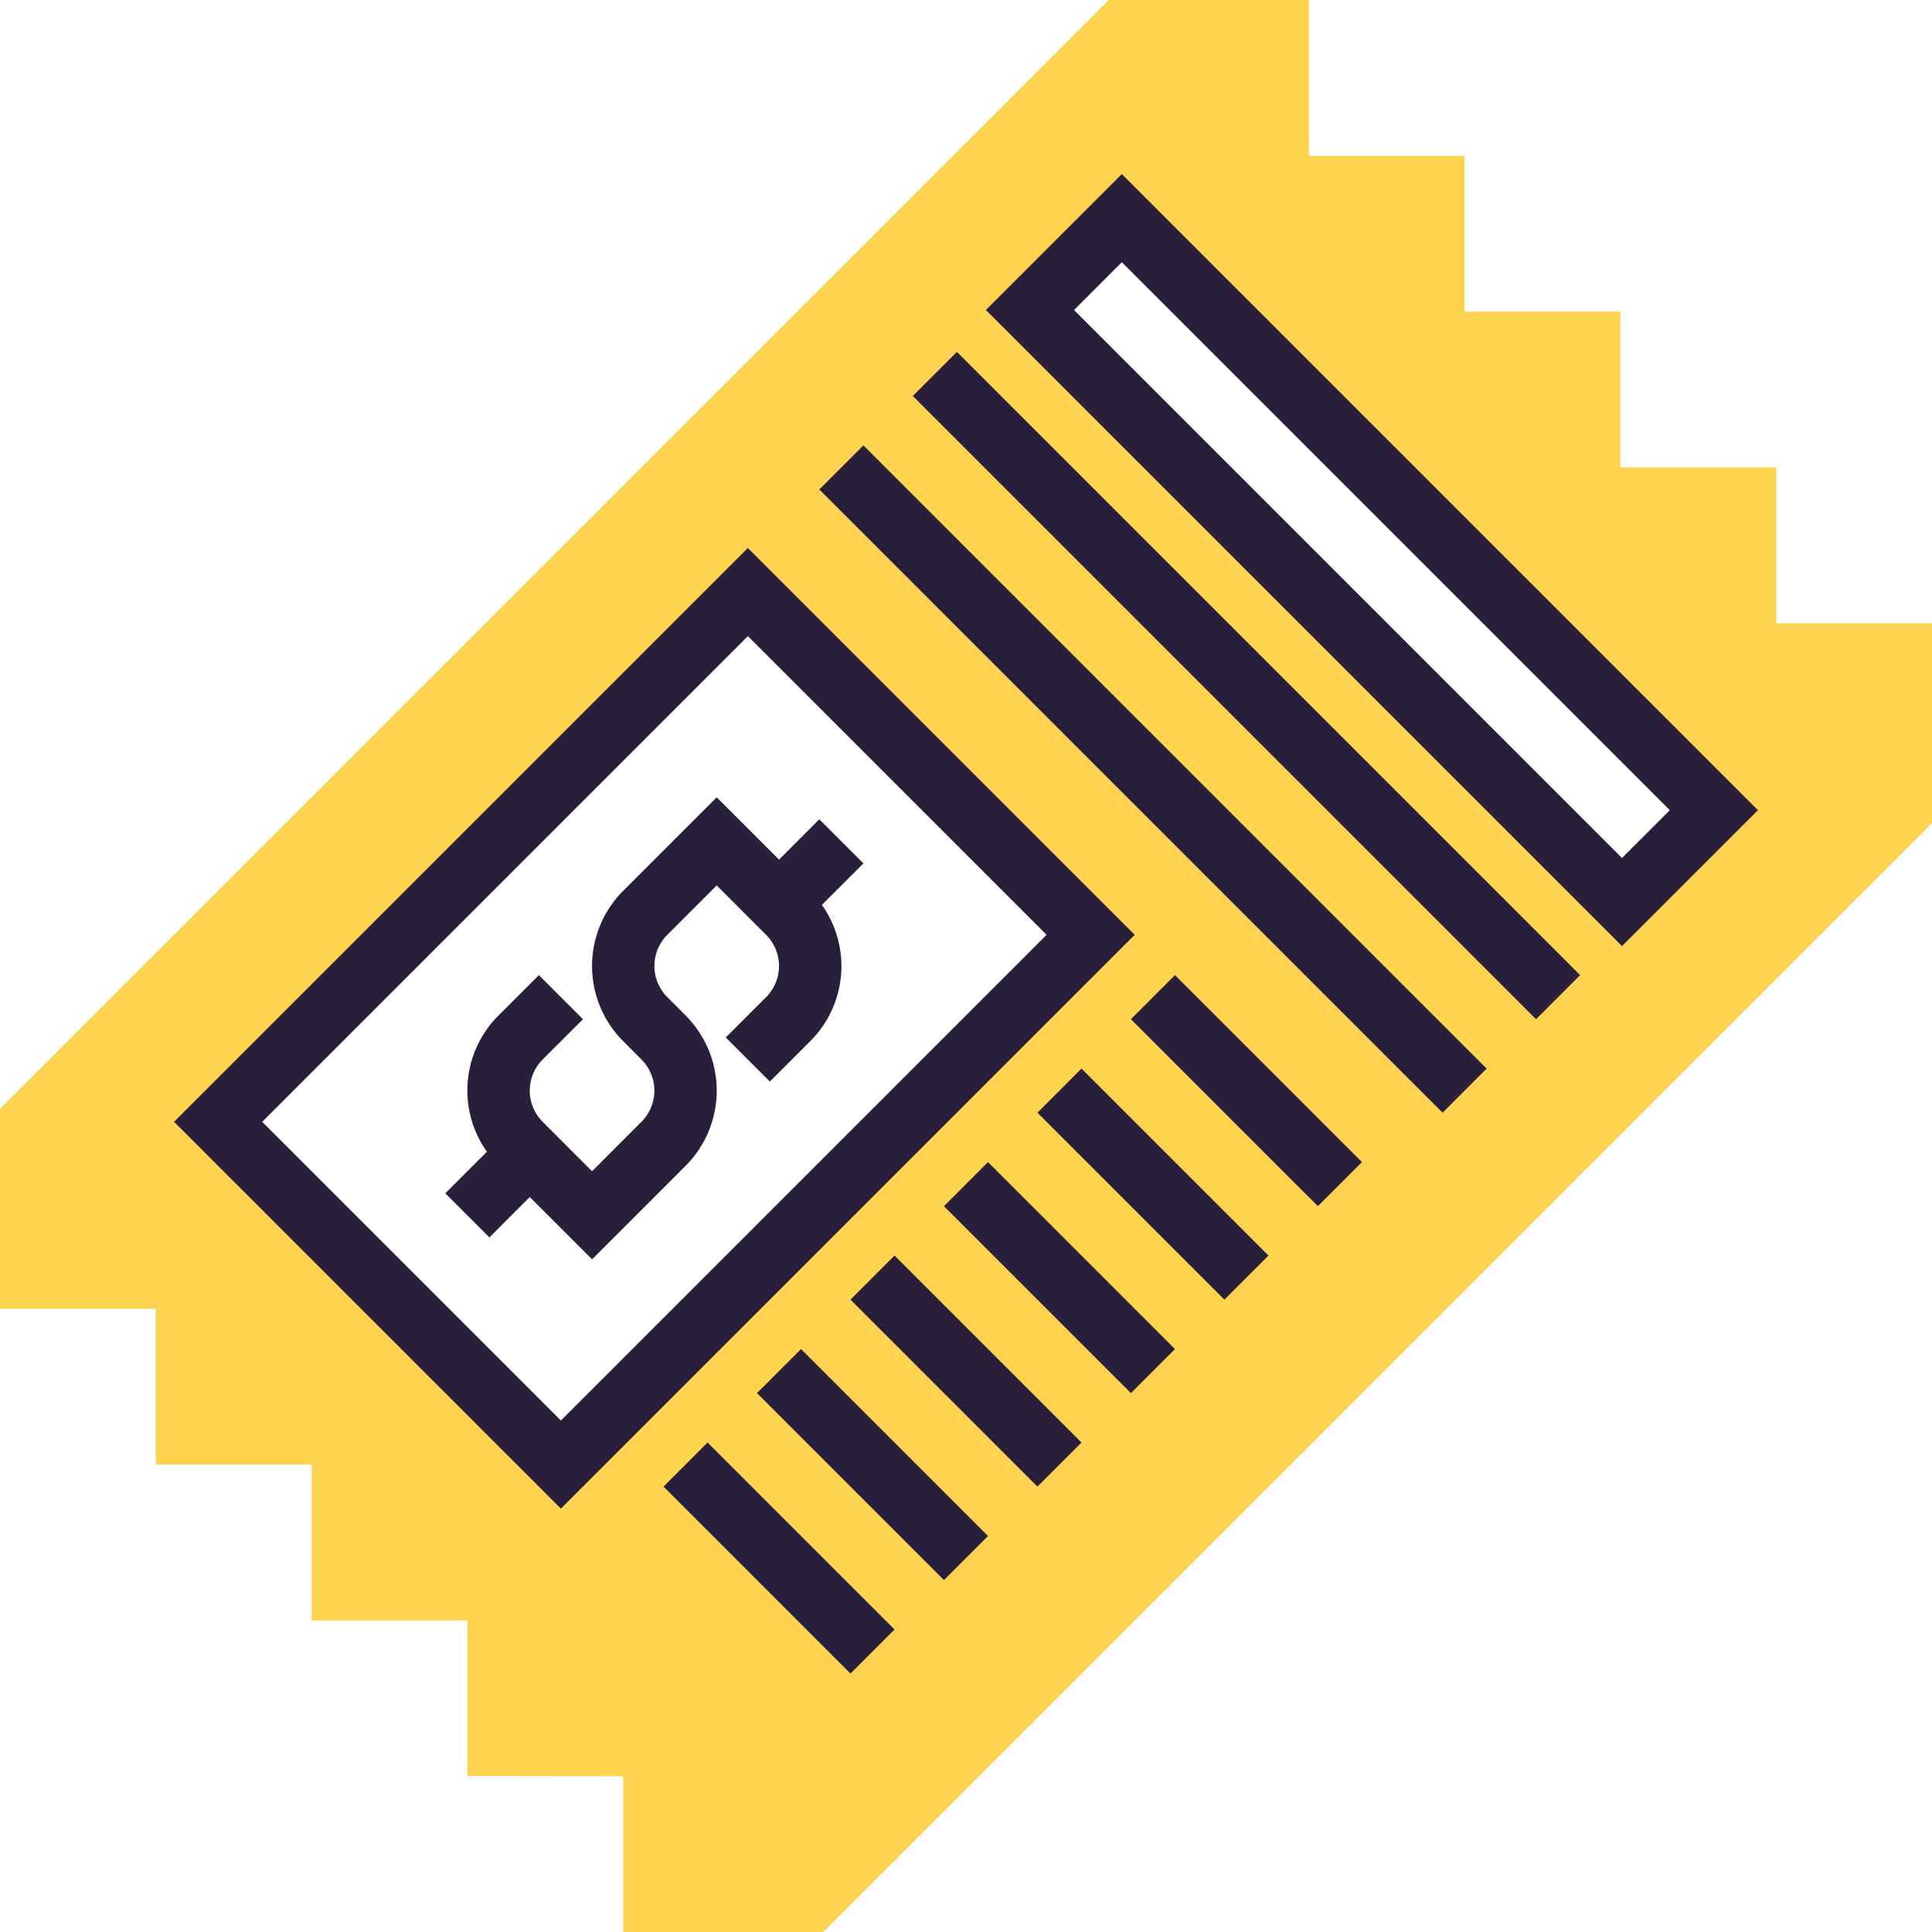 <svg xmlns="http://www.w3.org/2000/svg" viewBox="0 0 496 496"><defs><style>.cls-2{fill:#2a1f3a}</style></defs><g id="Слой_2" data-name="Слой 2"><g id="Слой_1-2" data-name="Слой 1"><path d="M456 160v-40h-40V80h-40V40h-39.95V0h-51.36L0 284.69V336h40v40h40v40h40v39.94l40 .05V496h51.33L496 211.31V160zM144 376l-88-88 136-136 88 88zm272.41-144.41l-152-152L288 56l152 152z" fill="#fed34f"/><path class="cls-2" d="M221.66 221.66l-11.32-11.32L200 220.69l-16-16-24 24a27.3 27.3 0 0 0 0 38.62l4.68 4.69a11.31 11.31 0 0 1 0 16L152 300.69 139.32 288a11.31 11.31 0 0 1 0-16l10.35-10.34-11.32-11.32L128 260.69a27.16 27.16 0 0 0-3 35l-10.68 10.67 11.32 11.32L136 307.31l16 16 24-24a27.3 27.3 0 0 0 0-38.62l-4.68-4.69a11.31 11.31 0 0 1 0-16L184 227.31 196.68 240a11.31 11.31 0 0 1 0 16l-10.35 10.34 11.32 11.32L208 267.31a27.18 27.18 0 0 0 3-35z"/><path class="cls-2" d="M192 140.69L44.69 288 144 387.31 291.31 240zM67.31 288L192 163.31 268.69 240 144 364.69zM288 44.69l-34.89 34.9 163.3 163.3 34.9-34.89zm-12.27 34.9L288 67.31 428.69 208l-12.28 12.27zM234.34 101.66l11.32-11.32 160 160-11.31 11.32zM210.34 125.66l11.32-11.32 160 160-11.31 11.32zM290.34 261.66l11.31-11.32 48 48-11.31 11.31zM266.34 285.66l11.31-11.32 48 48-11.31 11.31zM242.34 309.66l11.31-11.32 48 48-11.31 11.31zM218.34 333.65l11.31-11.31 48 48-11.31 11.31zM194.34 357.65l11.31-11.31 48 48-11.31 11.31zM170.34 381.65l11.31-11.31 48 48-11.31 11.31z"/></g></g></svg>
